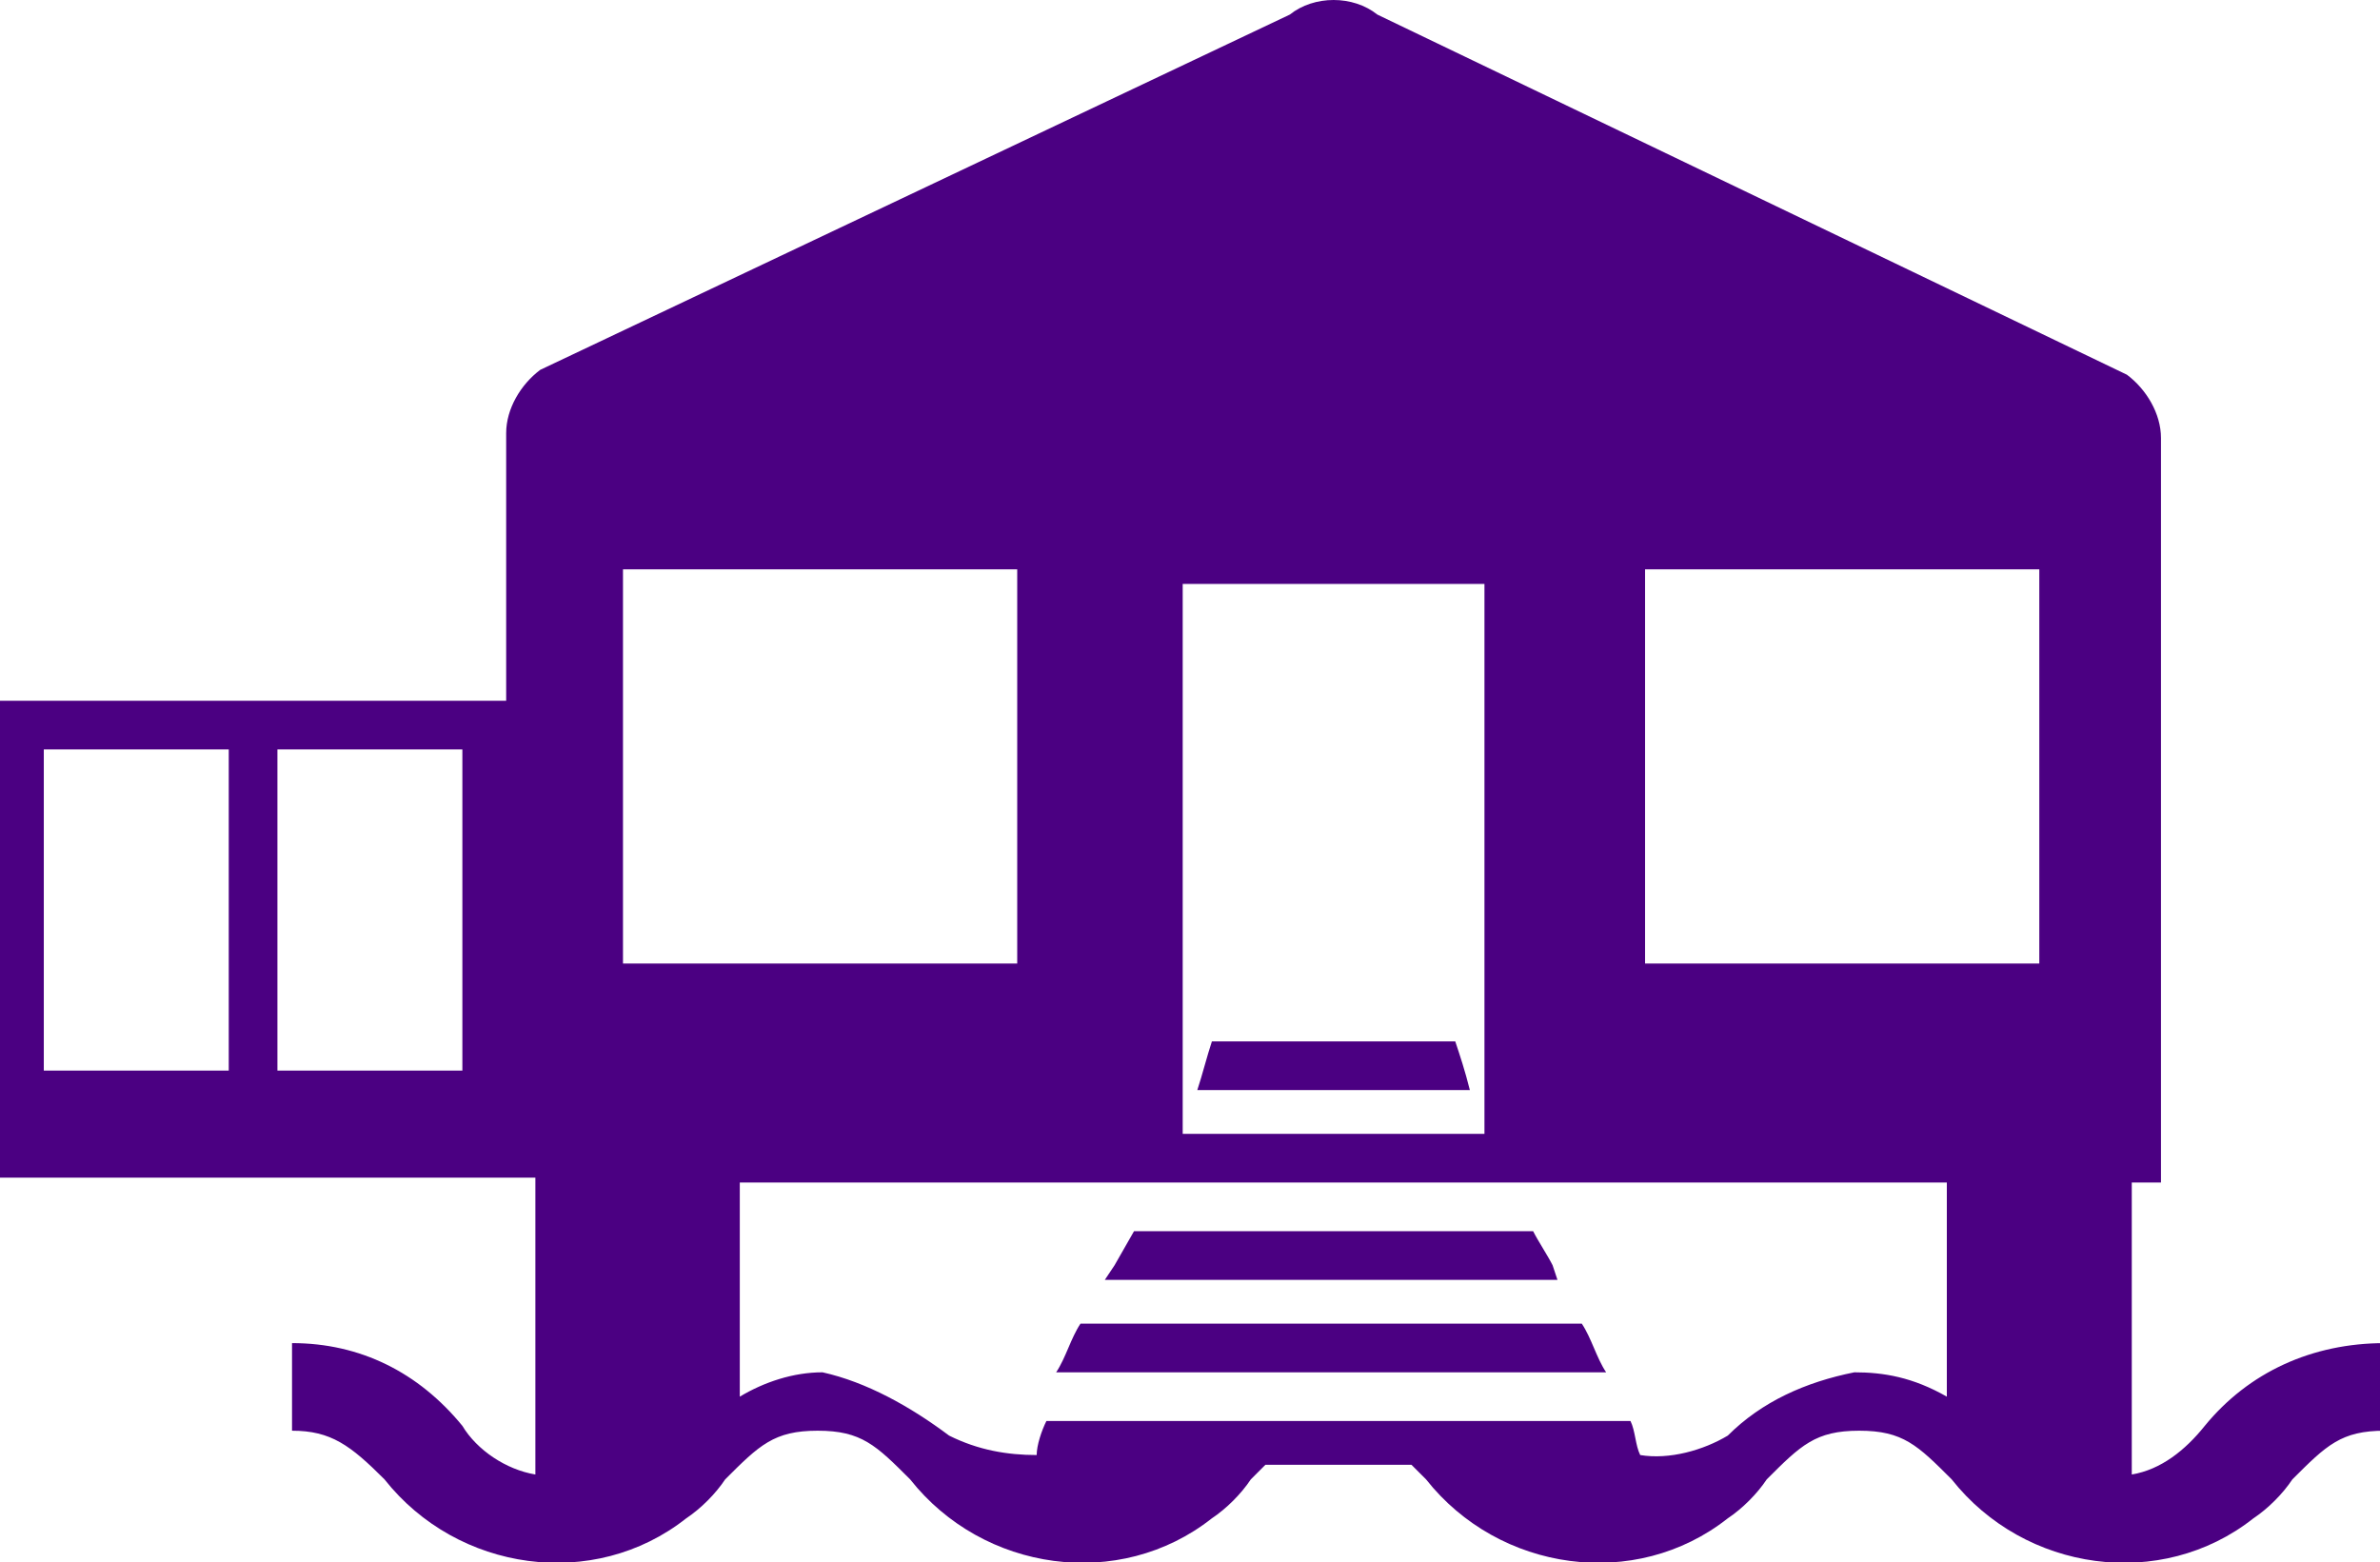 <?xml version="1.0" encoding="utf-8"?>
<!-- Generator: Adobe Illustrator 24.2.0, SVG Export Plug-In . SVG Version: 6.00 Build 0)  -->
<svg version="1.1" id="Calque_1" xmlns="http://www.w3.org/2000/svg" xmlns:xlink="http://www.w3.org/1999/xlink" x="0px" y="0px"
	 viewBox="0 0 48.9 32.1" style="enable-background:new 0 0 48.9 32.1;" xml:space="preserve">
<style type="text/css">
	.st0{fill:none;}
	.st1{fill:#4B0082;}
</style>
<g>
	<path class="st0" d="M30.5,23.3V12h-6.2v11.3H30.5z M24.9,21.4h5c0.1,0.3,0.2,0.7,0.3,1h-5.6C24.7,22,24.8,21.7,24.9,21.4z"/>
	<rect x="12.8" y="11.7" class="st0" width="8.1" height="8.1"/>
	<rect x="5.7" y="15.4" class="st0" width="3.8" height="6.6"/>
	<rect x="0.9" y="15.4" class="st0" width="3.8" height="6.6"/>
	<rect x="33.8" y="11.7" class="st0" width="8.1" height="8.1"/>
	<path class="st0" d="M39.5,24.3H15v4.4c0.5-0.3,1.1-0.5,1.7-0.5c1,0.2,1.9,0.6,2.7,1.3c0.6,0.3,1.2,0.5,1.8,0.4
		c0.1-0.2,0.1-0.5,0.2-0.7h12c0.1,0.2,0.2,0.5,0.2,0.7c0.6,0.1,1.3-0.1,1.8-0.4c0.8-0.6,1.7-1.1,2.7-1.3c0.6,0,1.2,0.2,1.7,0.5v-4.4
		H39.5z M22.9,26l0.4-0.7h8.2c0.1,0.2,0.3,0.5,0.4,0.7l0.2,0.3h-9.3L22.9,26z M21.8,28.2c0.2-0.3,0.3-0.7,0.5-1h10.3
		c0.2,0.3,0.3,0.7,0.5,1H21.8z"/>
	<path class="st1" d="M22.2,27.2c-0.2,0.3-0.3,0.7-0.5,1H33c-0.2-0.3-0.3-0.7-0.5-1H22.2z"/>
	<path class="st1" d="M31.9,26c-0.1-0.2-0.3-0.5-0.4-0.7h-8.2L22.9,26l-0.2,0.3H32L31.9,26z"/>
	<path class="st1" d="M29.9,21.4h-5c-0.1,0.3-0.2,0.7-0.3,1h5.6C30.1,22,30,21.7,29.9,21.4z"/>
	<path class="st1" d="M45.3,29.3c-0.4,0.5-0.9,0.9-1.5,1v-0.9v-5.1h0.6V9c0-0.5-0.3-1-0.7-1.3L28.3,0.3c-0.5-0.4-1.3-0.4-1.8,0
		L11.1,7.6c-0.4,0.3-0.7,0.8-0.7,1.3v5.5H0v9.8h11v5.2v0.9c-0.6-0.1-1.2-0.5-1.5-1c-0.9-1.1-2.1-1.7-3.5-1.7v1.8
		c0.8,0,1.2,0.3,1.9,1c1.5,1.9,4.3,2.3,6.2,0.8c0.3-0.2,0.6-0.5,0.8-0.8c0.7-0.7,1-1,1.9-1c0.9,0,1.2,0.3,1.9,1
		c1.5,1.9,4.3,2.3,6.2,0.8c0.3-0.2,0.6-0.5,0.8-0.8l0.3-0.3H29c0.1,0.1,0.2,0.2,0.3,0.3c1.5,1.9,4.3,2.3,6.2,0.8
		c0.3-0.2,0.6-0.5,0.8-0.8c0.7-0.7,1-1,1.9-1s1.2,0.3,1.9,1c1.5,1.9,4.3,2.3,6.2,0.8c0.3-0.2,0.6-0.5,0.8-0.8c0.7-0.7,1-1,1.9-1
		v-1.8C47.5,27.6,46.2,28.2,45.3,29.3z M4.7,22H0.9v-6.6h3.8V22z M9.5,22H5.7v-6.6h3.8V22z M33.8,11.7h8.1v8.1h-8.1V11.7z M30.5,12
		v11.3h-6.2V12L30.5,12z M12.8,11.7h8.1v8.1h-8.1V11.7z M38.1,28.2c-1,0.2-1.9,0.6-2.6,1.3c-0.5,0.3-1.2,0.5-1.8,0.4
		c-0.1-0.2-0.1-0.5-0.2-0.7h-12c-0.1,0.2-0.2,0.5-0.2,0.7c-0.6,0-1.2-0.1-1.8-0.4c-0.8-0.6-1.7-1.1-2.6-1.3c-0.6,0-1.2,0.2-1.7,0.5
		v-4.4h24.8v4.4C39.3,28.3,38.7,28.2,38.1,28.2z"/>
</g>
</svg>
